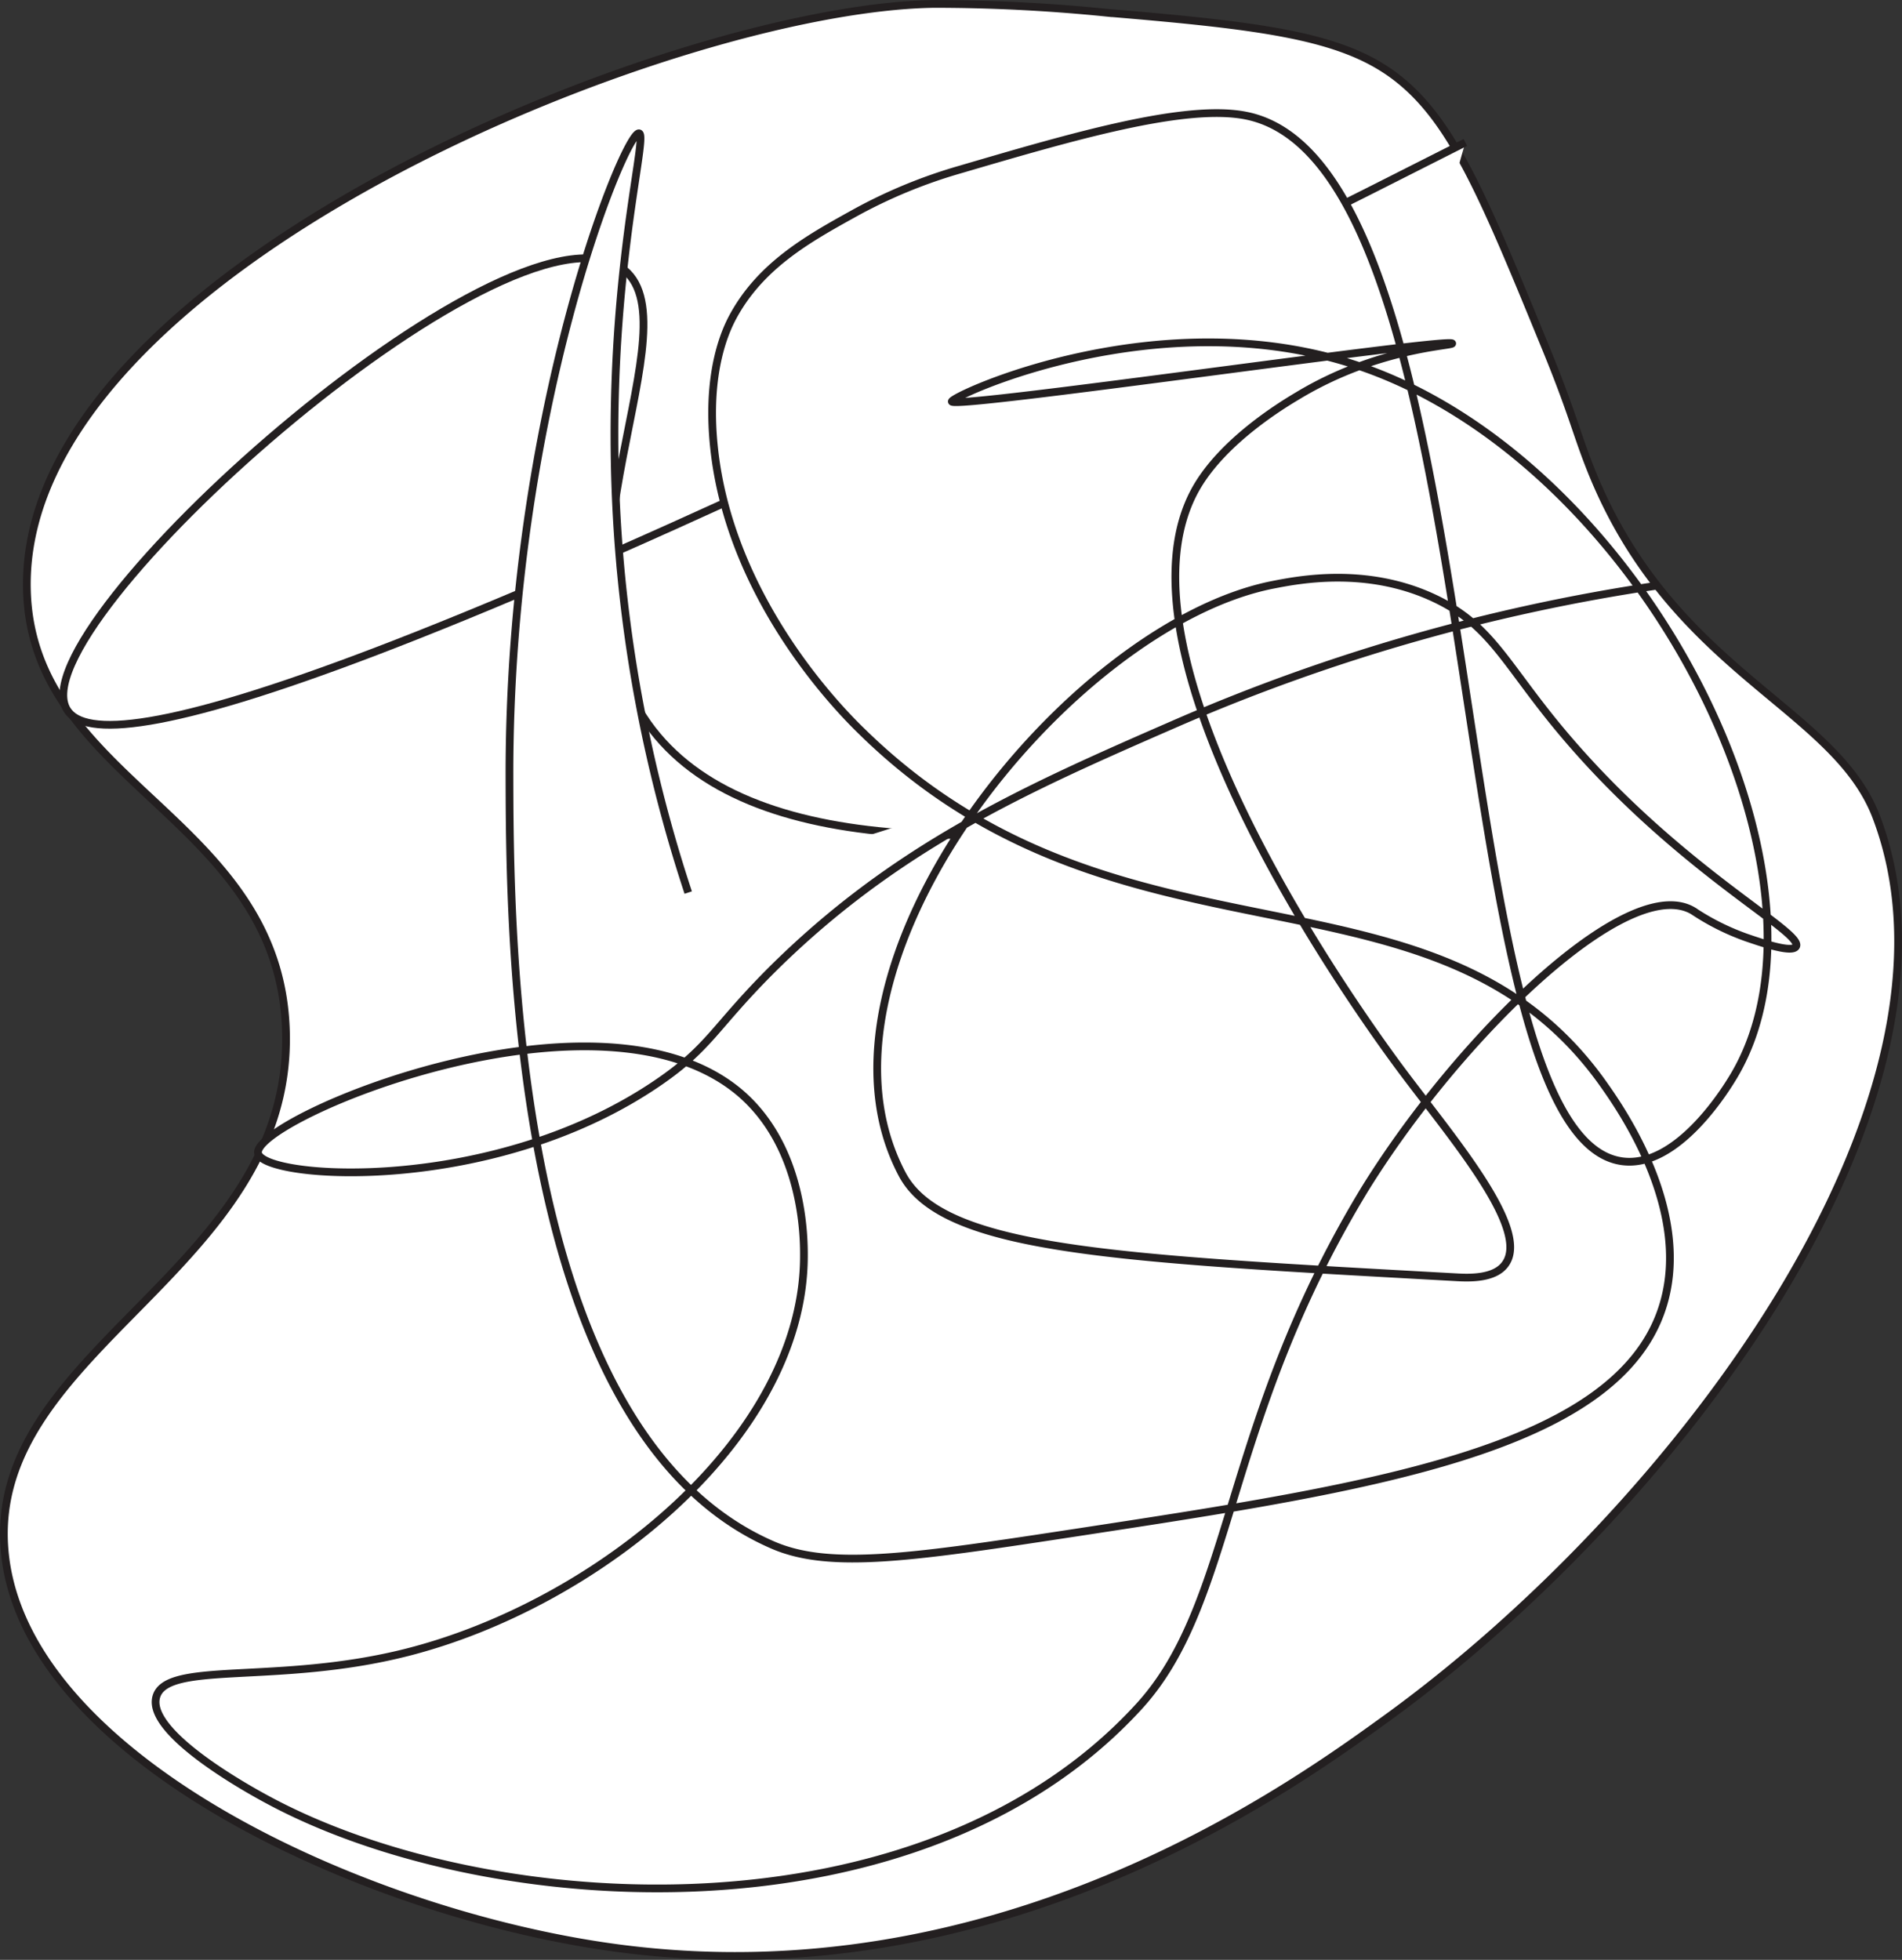 <svg id="Layer_1" data-name="Layer 1" xmlns="http://www.w3.org/2000/svg" viewBox="0 0 246.1 253.56"><rect x="0" y="0" width="246.1" height="253.56" fill="#333333" stroke="none"/><defs><style>.cls-1{fill:#fff;stroke:#231f20;stroke-miterlimit:10;}.cls-2{fill:#ec3c3c;}</style></defs><title>Untitled-1</title><path class="cls-1" d="M178.06,113.17c-33.87.49-118.23,34.79-117.34,75.72.54,25.15,32.78,29.46,33.52,57.23.83,30.86-38.59,41-36.41,67.05,2.22,26.65,46,46.9,78.61,51.44,49.62,6.92,87.65-20.55,100-29.48,37.39-27,77.47-80.11,63.58-116.76-5.43-14.33-26.58-18.79-37-45.09-1.82-4.59-2.35-7.23-5.78-15.6-8.13-19.82-12.19-29.73-19.65-35.26-6.86-5.09-16.87-6.42-37-8.1A220.91,220.91,0,0,0,178.06,113.17Z" transform="translate(-57.24 -112.66)"/><path class="cls-2" d="M-65.87,57.1" transform="translate(-57.24 -112.66)"/><path class="cls-1" d="M246.84,131.09C108.37,201.36,70.38,211.68,65.92,204.5c-6.65-10.7,56.78-67.31,71.68-57.23,10.15,6.87-10.71,39,3.46,59,12.68,17.82,46.77,16.6,81.51,9.83" transform="translate(-57.24 -112.66)"/><path class="cls-1" d="M271.58,188.44a246.22,246.22,0,0,0-62,17.73c-19.5,8.5-36.59,16-52.94,32.43-6.92,7-7.64,9.53-13.87,13.87-21.55,15-51.56,12.78-52.14,9.38-.74-4.35,44.36-23.47,62.54-7.64,8,7,8.09,18.45,8.09,20.81.09,23.56-26.71,45.2-51.44,51.44-16.74,4.23-31.13,1-32.37,5.78S90,344.51,91.93,345.54c28.67,15.45,84.6,18.67,112.72-12.14,12.25-13.43,10.77-36.28,28.83-66.31.23-.39,2-3.32,4.69-7.1,12.22-17.17,30.57-34,38.15-29.48a31.19,31.19,0,0,0,6.94,3.47c2,.68,5.81,2,6.36,1.15,1.21-1.87-16-10.24-31.22-28.9-6.58-8.08-8.5-12.85-15.6-16.18-8.73-4.1-17.52-2.38-20.81-1.74-26.49,5.18-62.26,49.46-48,76.3,5.26,9.88,27.68,10.86,71.68,13.3,1.6.09,5,.23,6.36-1.74,3.2-4.5-6.72-16.06-13.3-24.85-3.94-5.27-39.54-53.66-26.59-75.72,3.54-6,10.94-10.51,13-11.73,10.27-6.21,20-6.44,20-6.77-.12-.87-64.56,8.56-64.74,7.51-.12-.69,26.87-13.3,52.6-4.62,36.93,12.45,63.89,66.26,48.56,91.91-.74,1.23-7.17,12-14.45,11-24-3.32-15.94-128.54-48.56-135.26-7.85-1.62-22.58,2.7-37,6.93a66,66,0,0,0-13.88,5.74c-5.81,3.22-12,6.67-15.6,13.34-.83,1.55-3.47,6.9-2.46,16.72,2,19.86,16.54,34.42,19.22,37,33.55,32.81,74.3,14.85,95.95,45.66,2.17,3.08,11.6,16.5,7.52,28.9-6,18.35-37.95,23.22-75.15,28.91-21.61,3.3-32.42,4.95-39.88,1.73-33.93-14.63-34.07-79.77-34.11-99.42-.09-47.08,15-83.6,16.77-83.24,1.38.28-5.56,23.69-2.31,57.23a189.38,189.38,0,0,0,8.67,41" transform="translate(-57.24 -112.66)"/></svg>